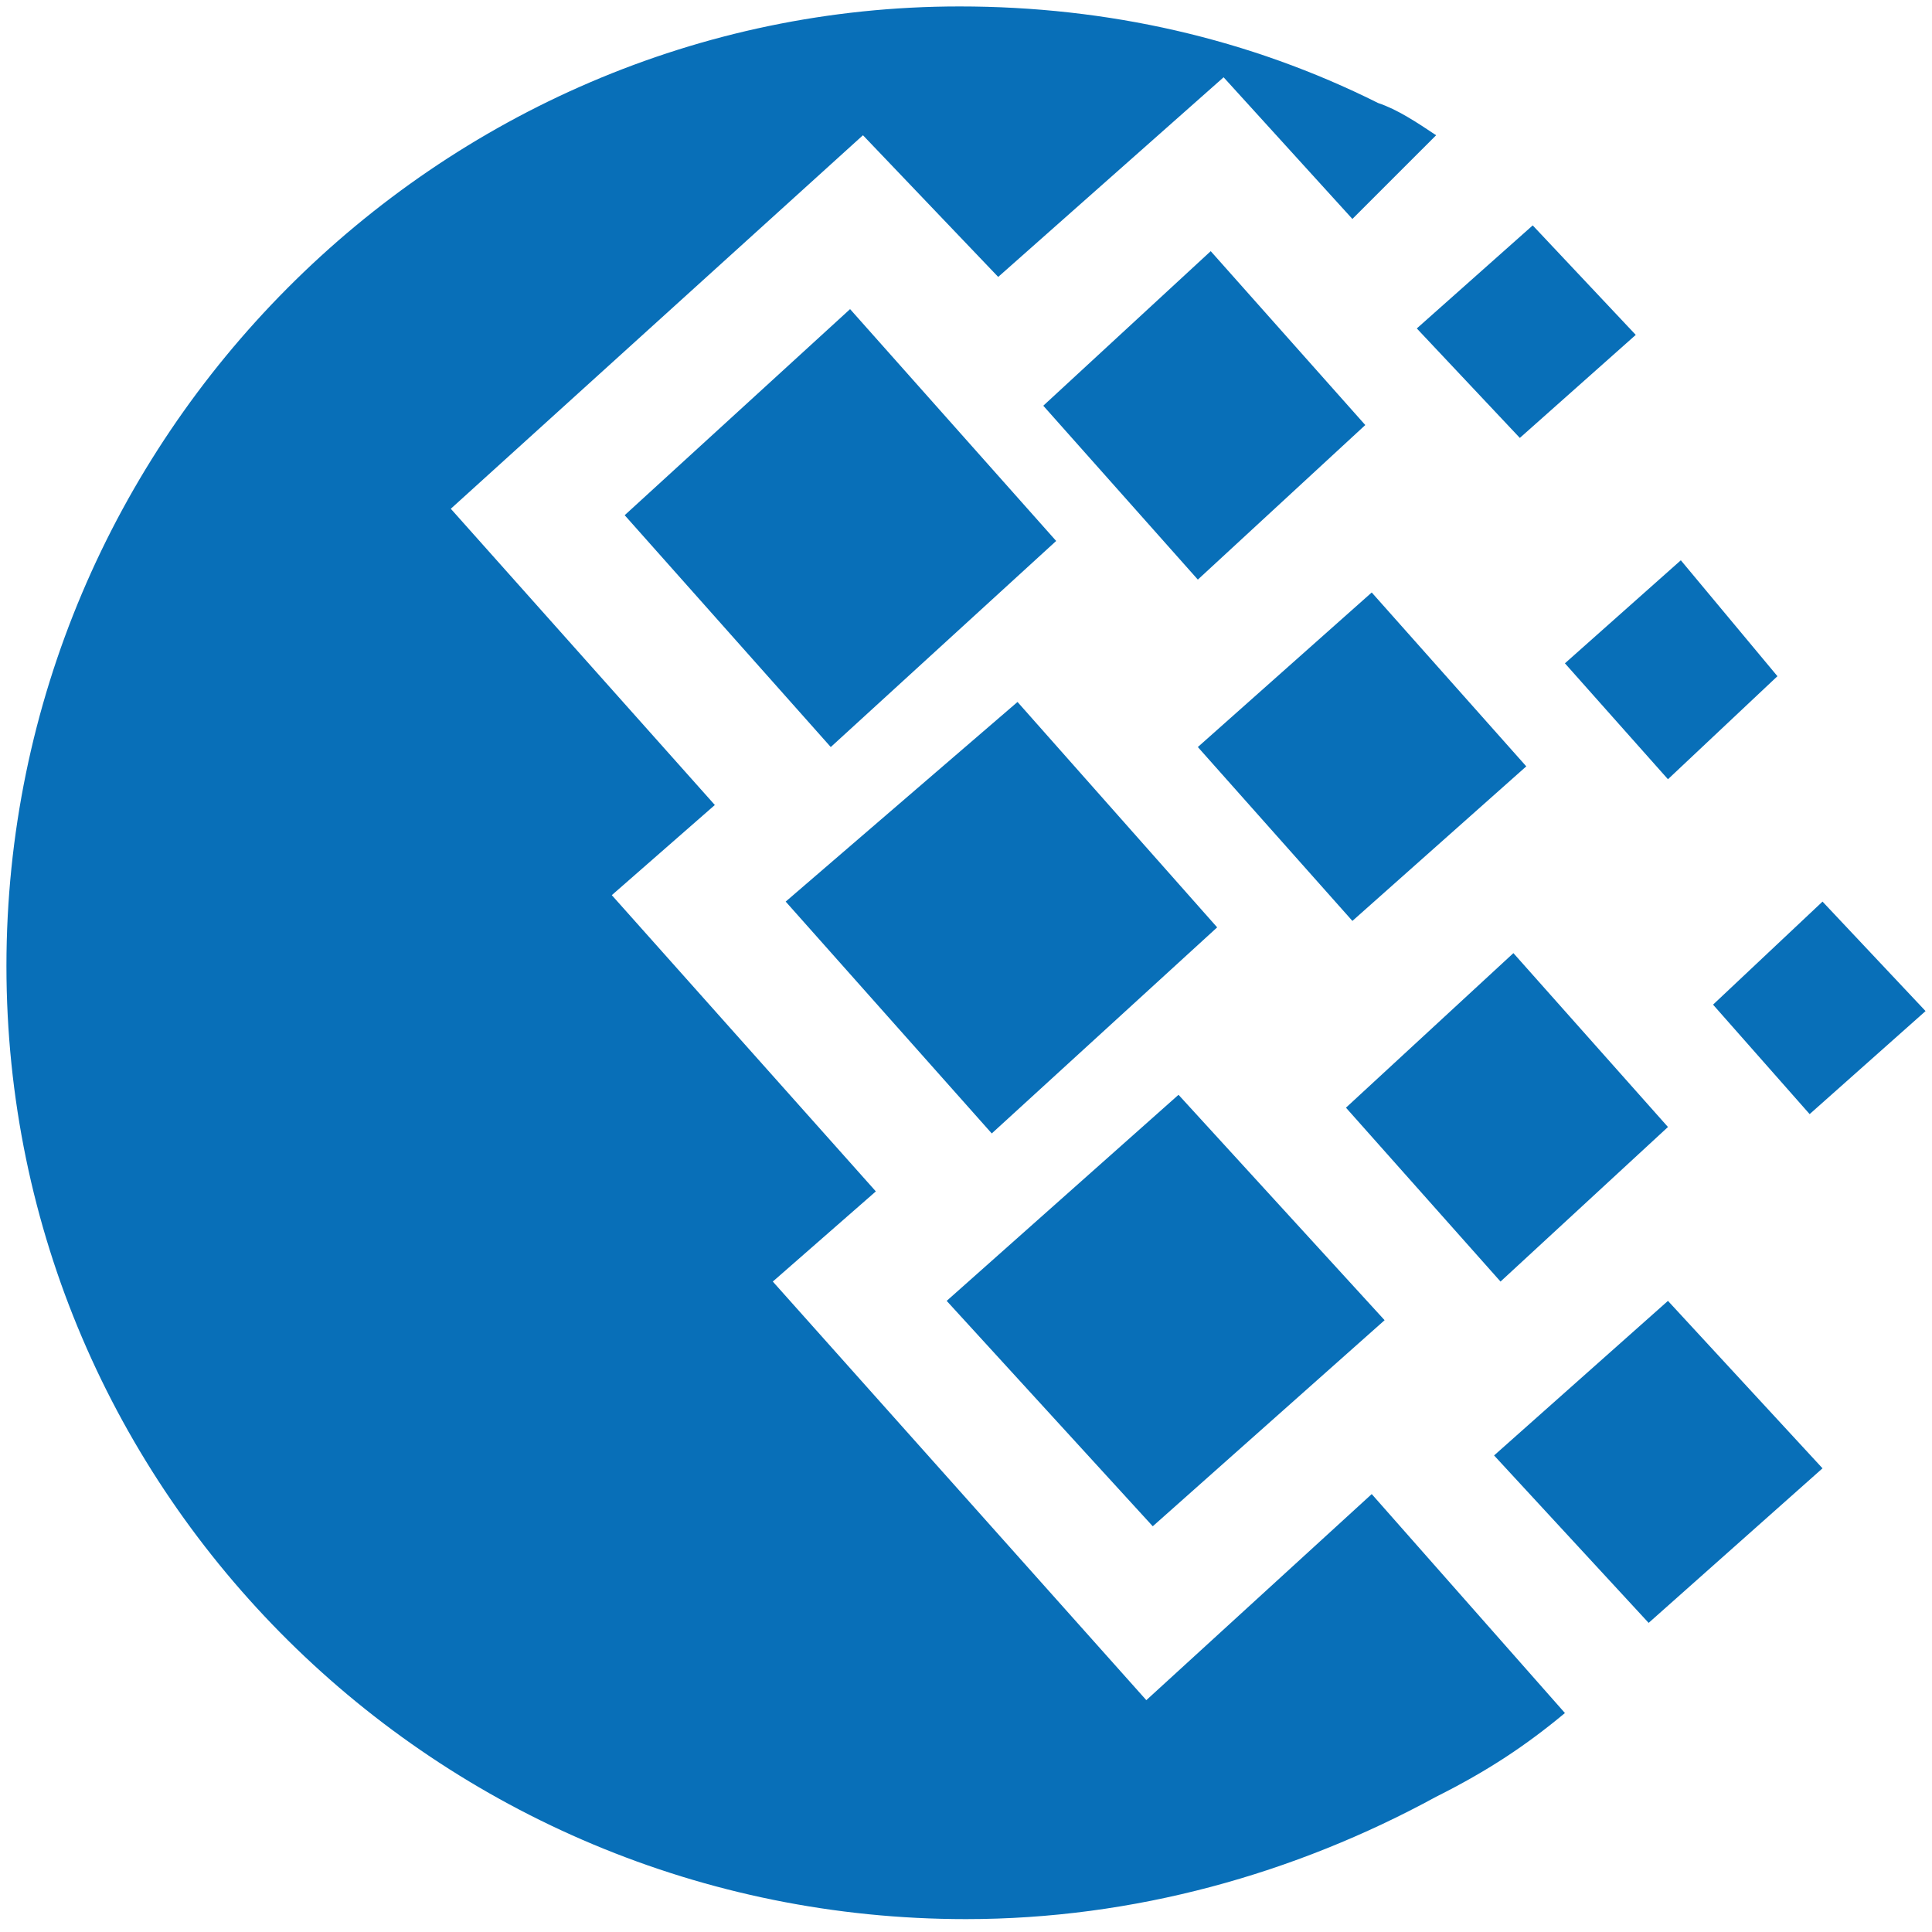 <svg 
	xmlns="http://www.w3.org/2000/svg" 
	viewBox="0 0 30 30"
>
	<style>.st0{fill:#086FB8;}</style>
	<path class="st0" d="M14.9.1c2.3 0 4.5.5 6.5 1.5.3.1.6.3.9.5L21 3.4l-2-2.2-3.5 3.1-2.1-2.2L7 7.9l4.1 4.6-1.6 1.4 4.1 4.6-1.6 1.4 5.8 6.5 3.5-3.2 3 3.4c-.6.5-1.2.9-2 1.3-2.2 1.2-4.7 1.9-7.3 1.9C6.8 29.8.1 23.2.1 15 .1 6.8 6.8.1 14.9.1z"/>
	<path class="st0" d="M12.2 14l3.6-3.1 3.1 3.5-3.5 3.2zM14.7 20.2l3.6-3.2 3.2 3.5-3.6 3.2zM9.7 8l3.5-3.2 3.2 3.6-3.5 3.2zM16.2 6.3l2.6-2.4 2.4 2.7L18.6 9zM20.9 17.2l2.6-2.4 2.4 2.7-2.6 2.4zM23.2 22.6l2.7-2.4 2.4 2.6-2.7 2.4zM24.3 10.3l1.8-1.6 1.5 1.8-1.7 1.6zM22 5.1l1.8-1.6 1.6 1.7-1.8 1.6zM26.6 15.6l1.7-1.6 1.6 1.7-1.8 1.6zM18.6 11.6l2.7-2.4 2.4 2.7-2.7 2.4z"/>
</svg>